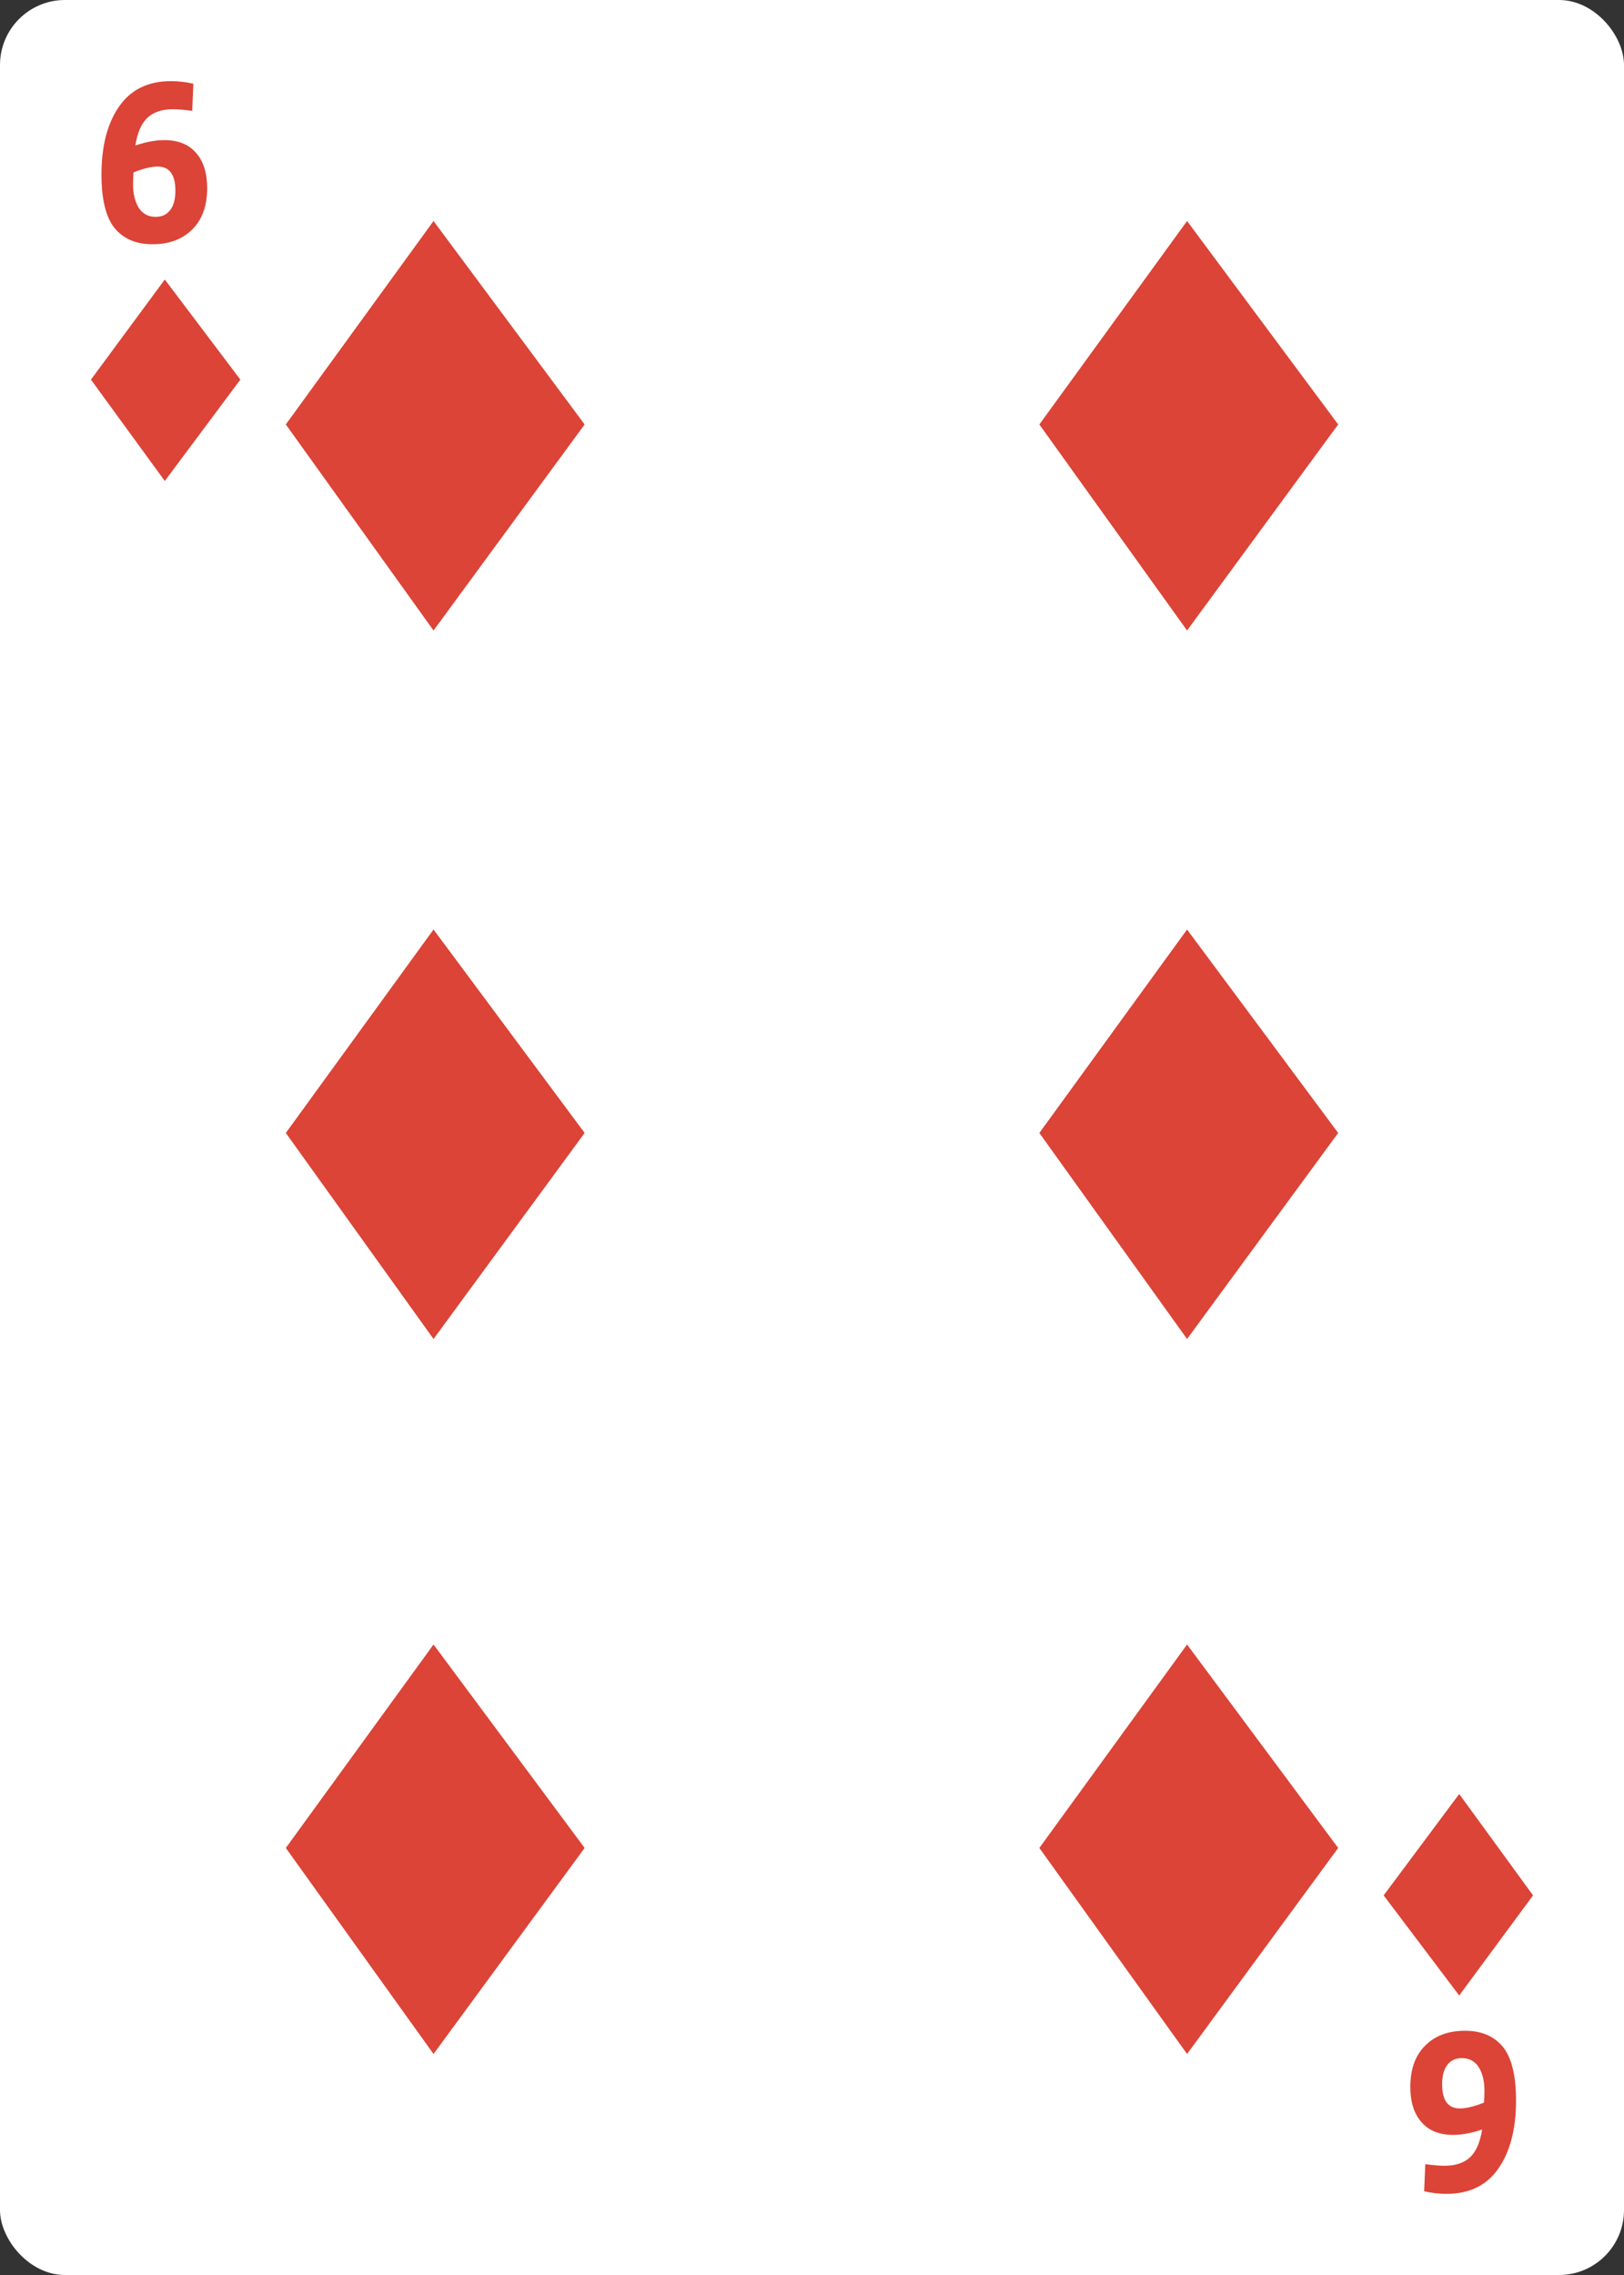 <svg width="250" height="350" viewBox="0 0 250 350" fill="none" xmlns="http://www.w3.org/2000/svg">
<rect x="0" y="0" width="250" height="350" fill="#333333" stroke="none"/>
<rect width="250" height="350" rx="10" fill="white"/>
<path d="M23.468 37.576C20.948 37.576 19.004 36.748 17.636 35.092C16.292 33.412 15.62 30.664 15.62 26.848C15.62 22.48 16.52 19 18.32 16.408C20.12 13.792 22.784 12.484 26.312 12.484C27.464 12.484 28.616 12.616 29.768 12.88L29.588 17.056C28.34 16.888 27.356 16.804 26.636 16.804C24.956 16.804 23.648 17.236 22.712 18.1C21.776 18.964 21.152 20.392 20.84 22.384C22.472 21.832 23.96 21.556 25.304 21.556C27.416 21.556 29.036 22.204 30.164 23.5C31.316 24.796 31.892 26.608 31.892 28.936C31.892 31.672 31.124 33.796 29.588 35.308C28.076 36.82 26.036 37.576 23.468 37.576ZM23.972 33.364C24.908 33.364 25.64 33.028 26.168 32.356C26.72 31.684 26.996 30.676 26.996 29.332C26.996 26.86 26.084 25.624 24.26 25.624C23.3 25.624 22.064 25.924 20.552 26.524C20.504 27.388 20.48 27.976 20.48 28.288C20.48 29.824 20.78 31.06 21.38 31.996C21.98 32.908 22.844 33.364 23.972 33.364Z" fill="#DB4437"/>
<path d="M14 58.403L25.369 43L37 58.403L25.369 74L14 58.403Z" fill="#DB4437"/>
<path d="M225.532 312.424C228.052 312.424 229.996 313.252 231.364 314.908C232.708 316.588 233.38 319.336 233.38 323.152C233.38 327.52 232.48 331 230.68 333.592C228.88 336.208 226.216 337.516 222.688 337.516C221.536 337.516 220.384 337.384 219.232 337.12L219.412 332.944C220.66 333.112 221.644 333.196 222.364 333.196C224.044 333.196 225.352 332.764 226.288 331.9C227.224 331.036 227.848 329.608 228.16 327.616C226.528 328.168 225.04 328.444 223.696 328.444C221.584 328.444 219.964 327.796 218.836 326.5C217.684 325.204 217.108 323.392 217.108 321.064C217.108 318.328 217.876 316.204 219.412 314.692C220.924 313.18 222.964 312.424 225.532 312.424ZM225.028 316.636C224.092 316.636 223.36 316.972 222.832 317.644C222.28 318.316 222.004 319.324 222.004 320.668C222.004 323.14 222.916 324.376 224.74 324.376C225.7 324.376 226.936 324.076 228.448 323.476C228.496 322.612 228.52 322.024 228.52 321.712C228.52 320.176 228.22 318.94 227.62 318.004C227.02 317.092 226.156 316.636 225.028 316.636Z" fill="#DB4437"/>
<path d="M236 291.597L224.631 307L213 291.597L224.631 276L236 291.597Z" fill="#DB4437"/>
<path d="M44 65.302L66.738 34L90 65.302L66.738 97L44 65.302Z" fill="#DB4437"/>
<path d="M160 65.302L182.738 34L206 65.302L182.738 97L160 65.302Z" fill="#DB4437"/>
<path d="M44 174.302L66.738 143L90 174.302L66.738 206L44 174.302Z" fill="#DB4437"/>
<path d="M160 174.302L182.738 143L206 174.302L182.738 206L160 174.302Z" fill="#DB4437"/>
<path d="M44 284.302L66.738 253L90 284.302L66.738 316L44 284.302Z" fill="#DB4437"/>
<path d="M160 284.302L182.738 253L206 284.302L182.738 316L160 284.302Z" fill="#DB4437"/>
</svg>
